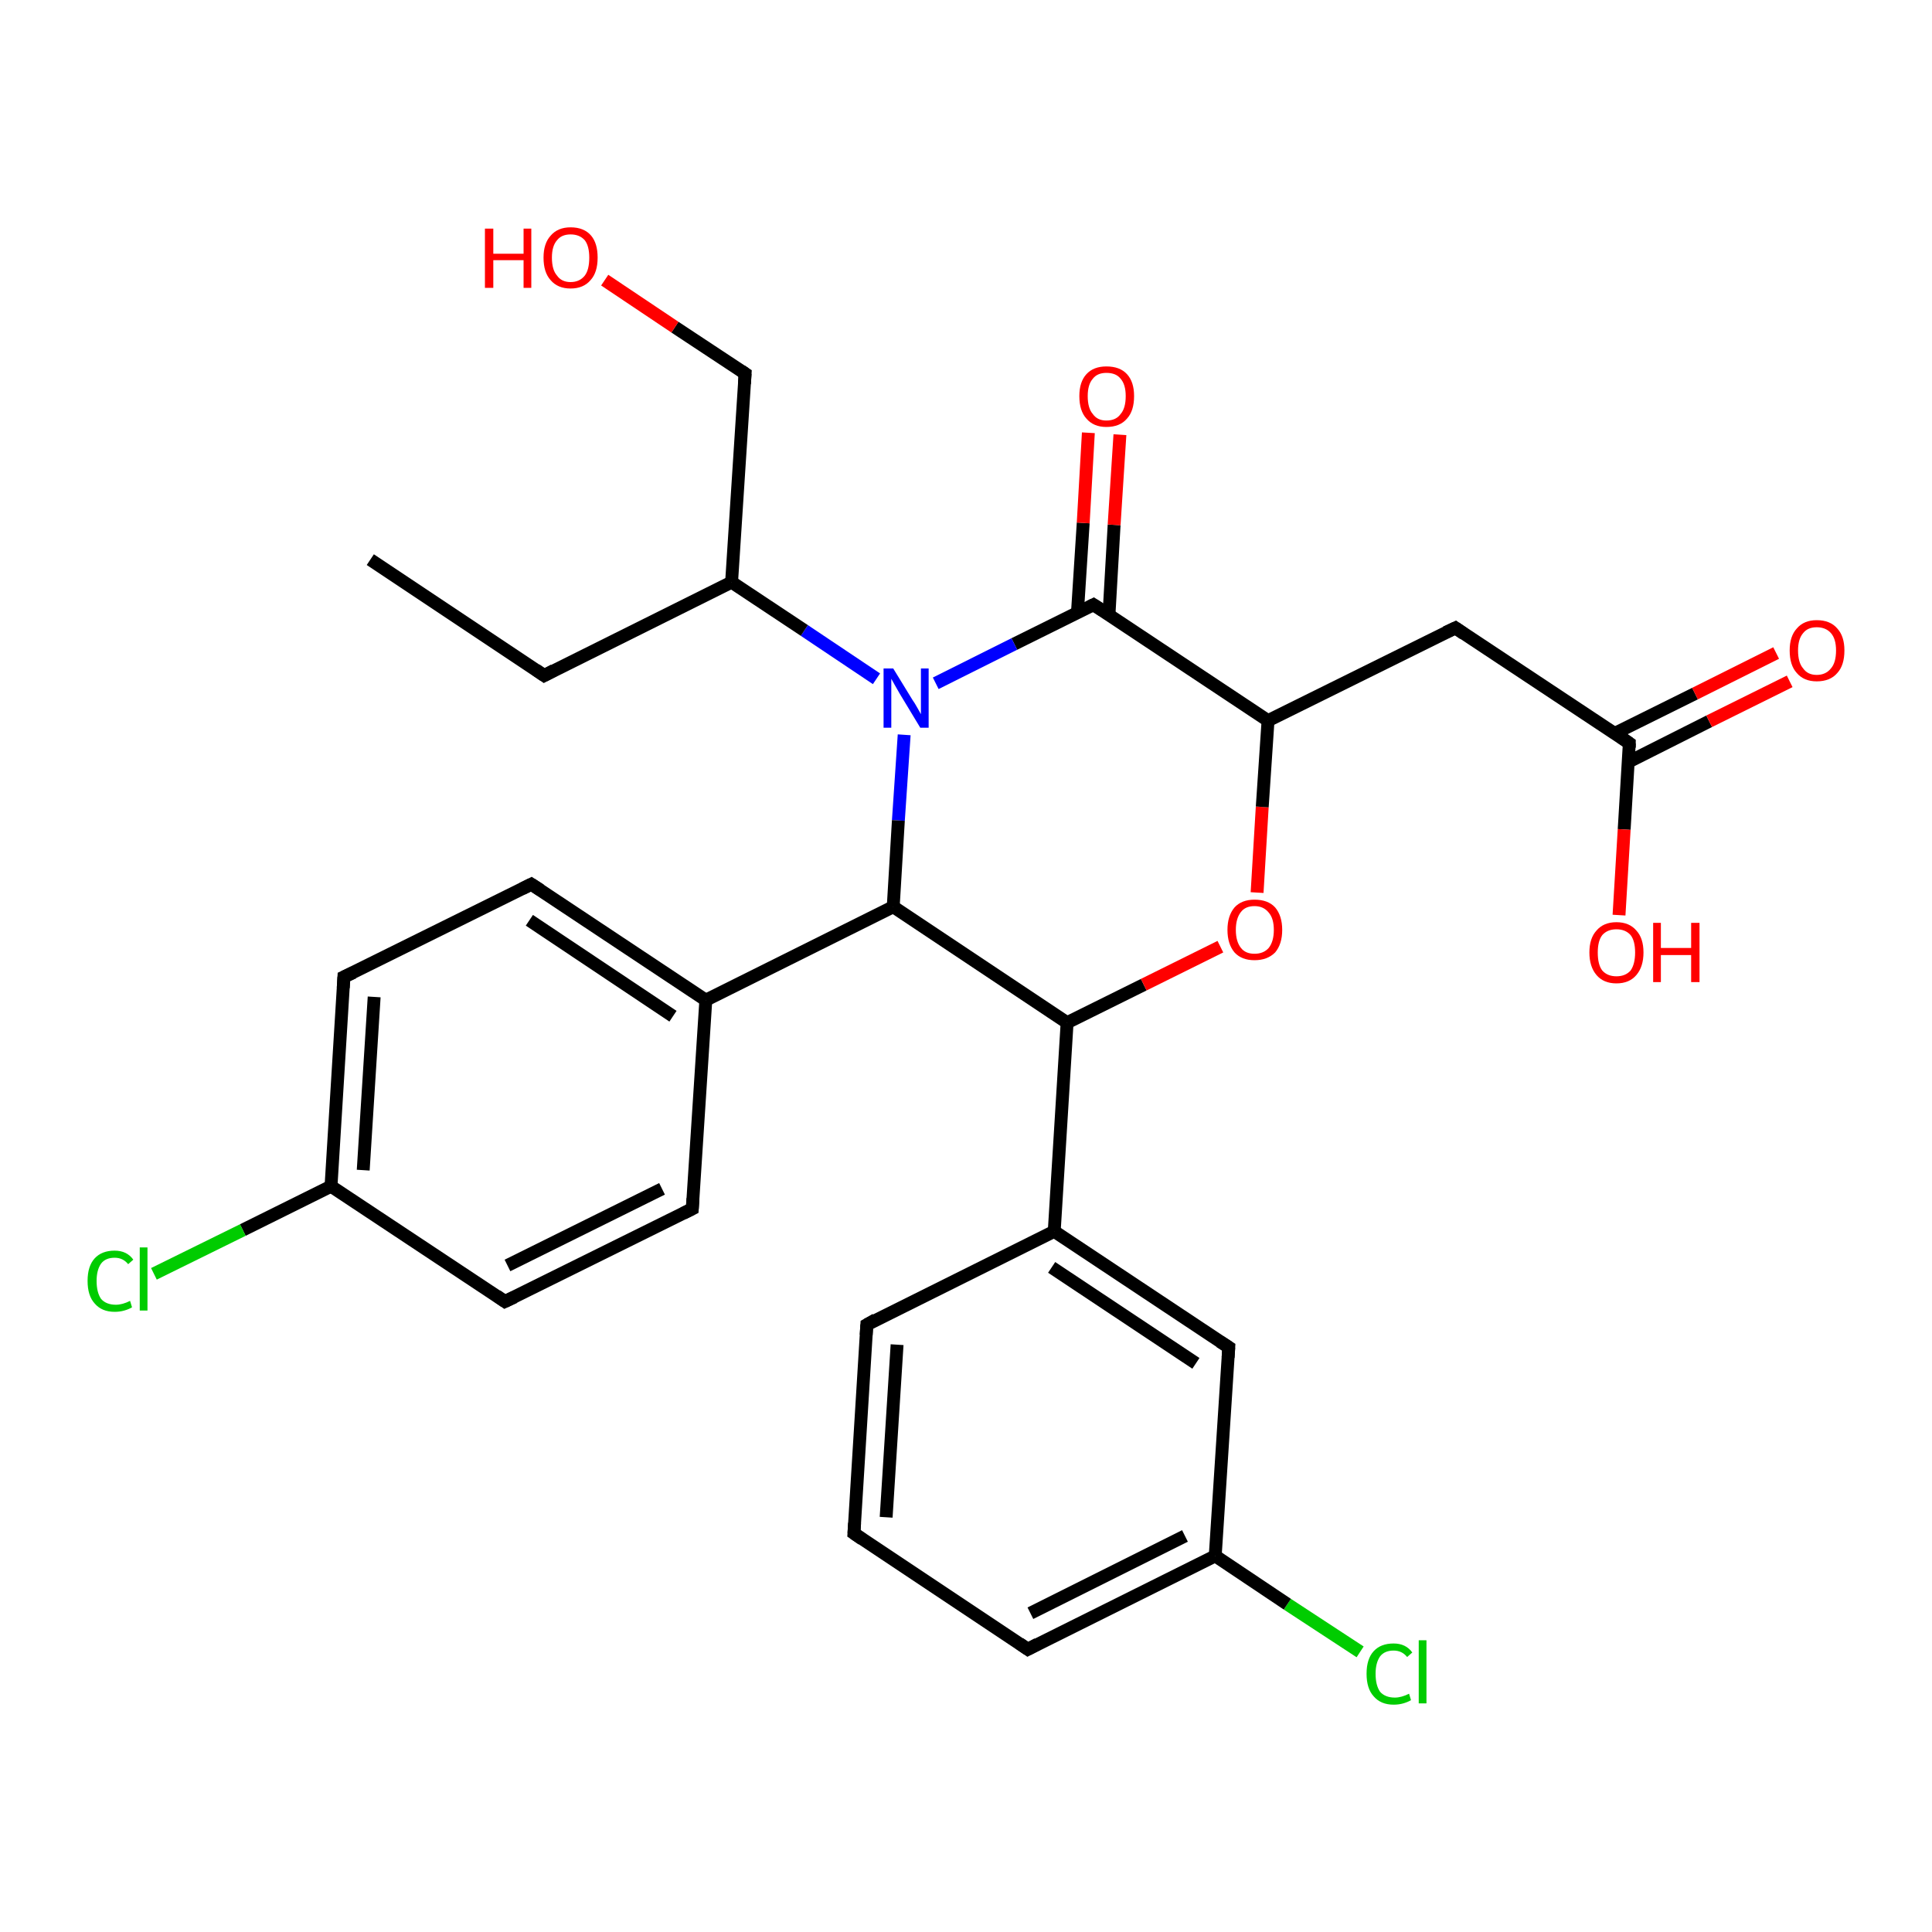 <?xml version='1.0' encoding='iso-8859-1'?>
<svg version='1.1' baseProfile='full'
              xmlns='http://www.w3.org/2000/svg'
                      xmlns:rdkit='http://www.rdkit.org/xml'
                      xmlns:xlink='http://www.w3.org/1999/xlink'
                  xml:space='preserve'
width='300px' height='300px' viewBox='0 0 300 300'>
<!-- END OF HEADER -->
<rect style='opacity:1.0;fill:#FFFFFF;stroke:none' width='300.0' height='300.0' x='0.0' y='0.0'> </rect>
<path class='bond-0 atom-0 atom-1' d='M 211.2,256.5 L 199.9,249.1' style='fill:none;fill-rule:evenodd;stroke:#00CC00;stroke-width:2.0px;stroke-linecap:butt;stroke-linejoin:miter;stroke-opacity:1' />
<path class='bond-0 atom-0 atom-1' d='M 199.9,249.1 L 188.7,241.6' style='fill:none;fill-rule:evenodd;stroke:#000000;stroke-width:2.0px;stroke-linecap:butt;stroke-linejoin:miter;stroke-opacity:1' />
<path class='bond-1 atom-1 atom-2' d='M 188.7,241.6 L 159.6,256.1' style='fill:none;fill-rule:evenodd;stroke:#000000;stroke-width:2.0px;stroke-linecap:butt;stroke-linejoin:miter;stroke-opacity:1' />
<path class='bond-1 atom-1 atom-2' d='M 184.0,238.5 L 160.0,250.5' style='fill:none;fill-rule:evenodd;stroke:#000000;stroke-width:2.0px;stroke-linecap:butt;stroke-linejoin:miter;stroke-opacity:1' />
<path class='bond-2 atom-2 atom-3' d='M 159.6,256.1 L 132.6,238.1' style='fill:none;fill-rule:evenodd;stroke:#000000;stroke-width:2.0px;stroke-linecap:butt;stroke-linejoin:miter;stroke-opacity:1' />
<path class='bond-3 atom-3 atom-4' d='M 132.6,238.1 L 134.6,205.7' style='fill:none;fill-rule:evenodd;stroke:#000000;stroke-width:2.0px;stroke-linecap:butt;stroke-linejoin:miter;stroke-opacity:1' />
<path class='bond-3 atom-3 atom-4' d='M 137.6,235.6 L 139.3,208.8' style='fill:none;fill-rule:evenodd;stroke:#000000;stroke-width:2.0px;stroke-linecap:butt;stroke-linejoin:miter;stroke-opacity:1' />
<path class='bond-4 atom-4 atom-5' d='M 134.6,205.7 L 163.7,191.2' style='fill:none;fill-rule:evenodd;stroke:#000000;stroke-width:2.0px;stroke-linecap:butt;stroke-linejoin:miter;stroke-opacity:1' />
<path class='bond-5 atom-5 atom-6' d='M 163.7,191.2 L 190.8,209.2' style='fill:none;fill-rule:evenodd;stroke:#000000;stroke-width:2.0px;stroke-linecap:butt;stroke-linejoin:miter;stroke-opacity:1' />
<path class='bond-5 atom-5 atom-6' d='M 163.3,196.8 L 185.7,211.7' style='fill:none;fill-rule:evenodd;stroke:#000000;stroke-width:2.0px;stroke-linecap:butt;stroke-linejoin:miter;stroke-opacity:1' />
<path class='bond-6 atom-5 atom-7' d='M 163.7,191.2 L 165.7,158.8' style='fill:none;fill-rule:evenodd;stroke:#000000;stroke-width:2.0px;stroke-linecap:butt;stroke-linejoin:miter;stroke-opacity:1' />
<path class='bond-7 atom-7 atom-8' d='M 165.7,158.8 L 177.6,152.9' style='fill:none;fill-rule:evenodd;stroke:#000000;stroke-width:2.0px;stroke-linecap:butt;stroke-linejoin:miter;stroke-opacity:1' />
<path class='bond-7 atom-7 atom-8' d='M 177.6,152.9 L 189.5,147.0' style='fill:none;fill-rule:evenodd;stroke:#FF0000;stroke-width:2.0px;stroke-linecap:butt;stroke-linejoin:miter;stroke-opacity:1' />
<path class='bond-8 atom-8 atom-9' d='M 195.2,138.6 L 196.0,125.3' style='fill:none;fill-rule:evenodd;stroke:#FF0000;stroke-width:2.0px;stroke-linecap:butt;stroke-linejoin:miter;stroke-opacity:1' />
<path class='bond-8 atom-8 atom-9' d='M 196.0,125.3 L 196.9,111.9' style='fill:none;fill-rule:evenodd;stroke:#000000;stroke-width:2.0px;stroke-linecap:butt;stroke-linejoin:miter;stroke-opacity:1' />
<path class='bond-9 atom-9 atom-10' d='M 196.9,111.9 L 169.8,93.9' style='fill:none;fill-rule:evenodd;stroke:#000000;stroke-width:2.0px;stroke-linecap:butt;stroke-linejoin:miter;stroke-opacity:1' />
<path class='bond-10 atom-10 atom-11' d='M 172.2,95.5 L 173.0,81.5' style='fill:none;fill-rule:evenodd;stroke:#000000;stroke-width:2.0px;stroke-linecap:butt;stroke-linejoin:miter;stroke-opacity:1' />
<path class='bond-10 atom-10 atom-11' d='M 173.0,81.5 L 173.9,67.5' style='fill:none;fill-rule:evenodd;stroke:#FF0000;stroke-width:2.0px;stroke-linecap:butt;stroke-linejoin:miter;stroke-opacity:1' />
<path class='bond-10 atom-10 atom-11' d='M 167.3,95.2 L 168.2,81.2' style='fill:none;fill-rule:evenodd;stroke:#000000;stroke-width:2.0px;stroke-linecap:butt;stroke-linejoin:miter;stroke-opacity:1' />
<path class='bond-10 atom-10 atom-11' d='M 168.2,81.2 L 169.0,67.2' style='fill:none;fill-rule:evenodd;stroke:#FF0000;stroke-width:2.0px;stroke-linecap:butt;stroke-linejoin:miter;stroke-opacity:1' />
<path class='bond-11 atom-10 atom-12' d='M 169.8,93.9 L 157.5,100.0' style='fill:none;fill-rule:evenodd;stroke:#000000;stroke-width:2.0px;stroke-linecap:butt;stroke-linejoin:miter;stroke-opacity:1' />
<path class='bond-11 atom-10 atom-12' d='M 157.5,100.0 L 145.3,106.1' style='fill:none;fill-rule:evenodd;stroke:#0000FF;stroke-width:2.0px;stroke-linecap:butt;stroke-linejoin:miter;stroke-opacity:1' />
<path class='bond-12 atom-12 atom-13' d='M 140.4,114.1 L 139.5,127.4' style='fill:none;fill-rule:evenodd;stroke:#0000FF;stroke-width:2.0px;stroke-linecap:butt;stroke-linejoin:miter;stroke-opacity:1' />
<path class='bond-12 atom-12 atom-13' d='M 139.5,127.4 L 138.7,140.8' style='fill:none;fill-rule:evenodd;stroke:#000000;stroke-width:2.0px;stroke-linecap:butt;stroke-linejoin:miter;stroke-opacity:1' />
<path class='bond-13 atom-13 atom-14' d='M 138.7,140.8 L 109.6,155.3' style='fill:none;fill-rule:evenodd;stroke:#000000;stroke-width:2.0px;stroke-linecap:butt;stroke-linejoin:miter;stroke-opacity:1' />
<path class='bond-14 atom-14 atom-15' d='M 109.6,155.3 L 82.5,137.3' style='fill:none;fill-rule:evenodd;stroke:#000000;stroke-width:2.0px;stroke-linecap:butt;stroke-linejoin:miter;stroke-opacity:1' />
<path class='bond-14 atom-14 atom-15' d='M 104.5,157.8 L 82.2,142.9' style='fill:none;fill-rule:evenodd;stroke:#000000;stroke-width:2.0px;stroke-linecap:butt;stroke-linejoin:miter;stroke-opacity:1' />
<path class='bond-15 atom-15 atom-16' d='M 82.5,137.3 L 53.4,151.7' style='fill:none;fill-rule:evenodd;stroke:#000000;stroke-width:2.0px;stroke-linecap:butt;stroke-linejoin:miter;stroke-opacity:1' />
<path class='bond-16 atom-16 atom-17' d='M 53.4,151.7 L 51.4,184.2' style='fill:none;fill-rule:evenodd;stroke:#000000;stroke-width:2.0px;stroke-linecap:butt;stroke-linejoin:miter;stroke-opacity:1' />
<path class='bond-16 atom-16 atom-17' d='M 58.1,154.8 L 56.4,181.7' style='fill:none;fill-rule:evenodd;stroke:#000000;stroke-width:2.0px;stroke-linecap:butt;stroke-linejoin:miter;stroke-opacity:1' />
<path class='bond-17 atom-17 atom-18' d='M 51.4,184.2 L 37.7,191.0' style='fill:none;fill-rule:evenodd;stroke:#000000;stroke-width:2.0px;stroke-linecap:butt;stroke-linejoin:miter;stroke-opacity:1' />
<path class='bond-17 atom-17 atom-18' d='M 37.7,191.0 L 23.9,197.8' style='fill:none;fill-rule:evenodd;stroke:#00CC00;stroke-width:2.0px;stroke-linecap:butt;stroke-linejoin:miter;stroke-opacity:1' />
<path class='bond-18 atom-17 atom-19' d='M 51.4,184.2 L 78.4,202.1' style='fill:none;fill-rule:evenodd;stroke:#000000;stroke-width:2.0px;stroke-linecap:butt;stroke-linejoin:miter;stroke-opacity:1' />
<path class='bond-19 atom-19 atom-20' d='M 78.4,202.1 L 107.5,187.7' style='fill:none;fill-rule:evenodd;stroke:#000000;stroke-width:2.0px;stroke-linecap:butt;stroke-linejoin:miter;stroke-opacity:1' />
<path class='bond-19 atom-19 atom-20' d='M 78.8,196.5 L 102.8,184.6' style='fill:none;fill-rule:evenodd;stroke:#000000;stroke-width:2.0px;stroke-linecap:butt;stroke-linejoin:miter;stroke-opacity:1' />
<path class='bond-20 atom-12 atom-21' d='M 136.1,105.4 L 124.9,97.9' style='fill:none;fill-rule:evenodd;stroke:#0000FF;stroke-width:2.0px;stroke-linecap:butt;stroke-linejoin:miter;stroke-opacity:1' />
<path class='bond-20 atom-12 atom-21' d='M 124.9,97.9 L 113.6,90.4' style='fill:none;fill-rule:evenodd;stroke:#000000;stroke-width:2.0px;stroke-linecap:butt;stroke-linejoin:miter;stroke-opacity:1' />
<path class='bond-21 atom-21 atom-22' d='M 113.6,90.4 L 84.5,104.9' style='fill:none;fill-rule:evenodd;stroke:#000000;stroke-width:2.0px;stroke-linecap:butt;stroke-linejoin:miter;stroke-opacity:1' />
<path class='bond-22 atom-22 atom-23' d='M 84.5,104.9 L 57.5,86.9' style='fill:none;fill-rule:evenodd;stroke:#000000;stroke-width:2.0px;stroke-linecap:butt;stroke-linejoin:miter;stroke-opacity:1' />
<path class='bond-23 atom-21 atom-24' d='M 113.6,90.4 L 115.7,58.0' style='fill:none;fill-rule:evenodd;stroke:#000000;stroke-width:2.0px;stroke-linecap:butt;stroke-linejoin:miter;stroke-opacity:1' />
<path class='bond-24 atom-24 atom-25' d='M 115.7,58.0 L 104.8,50.8' style='fill:none;fill-rule:evenodd;stroke:#000000;stroke-width:2.0px;stroke-linecap:butt;stroke-linejoin:miter;stroke-opacity:1' />
<path class='bond-24 atom-24 atom-25' d='M 104.8,50.8 L 93.9,43.5' style='fill:none;fill-rule:evenodd;stroke:#FF0000;stroke-width:2.0px;stroke-linecap:butt;stroke-linejoin:miter;stroke-opacity:1' />
<path class='bond-25 atom-9 atom-26' d='M 196.9,111.9 L 226.0,97.5' style='fill:none;fill-rule:evenodd;stroke:#000000;stroke-width:2.0px;stroke-linecap:butt;stroke-linejoin:miter;stroke-opacity:1' />
<path class='bond-26 atom-26 atom-27' d='M 226.0,97.5 L 253.0,115.4' style='fill:none;fill-rule:evenodd;stroke:#000000;stroke-width:2.0px;stroke-linecap:butt;stroke-linejoin:miter;stroke-opacity:1' />
<path class='bond-27 atom-27 atom-28' d='M 252.9,118.3 L 265.4,112.0' style='fill:none;fill-rule:evenodd;stroke:#000000;stroke-width:2.0px;stroke-linecap:butt;stroke-linejoin:miter;stroke-opacity:1' />
<path class='bond-27 atom-27 atom-28' d='M 265.4,112.0 L 277.9,105.8' style='fill:none;fill-rule:evenodd;stroke:#FF0000;stroke-width:2.0px;stroke-linecap:butt;stroke-linejoin:miter;stroke-opacity:1' />
<path class='bond-27 atom-27 atom-28' d='M 250.7,113.9 L 263.2,107.7' style='fill:none;fill-rule:evenodd;stroke:#000000;stroke-width:2.0px;stroke-linecap:butt;stroke-linejoin:miter;stroke-opacity:1' />
<path class='bond-27 atom-27 atom-28' d='M 263.2,107.7 L 275.8,101.4' style='fill:none;fill-rule:evenodd;stroke:#FF0000;stroke-width:2.0px;stroke-linecap:butt;stroke-linejoin:miter;stroke-opacity:1' />
<path class='bond-28 atom-27 atom-29' d='M 253.0,115.4 L 252.2,128.8' style='fill:none;fill-rule:evenodd;stroke:#000000;stroke-width:2.0px;stroke-linecap:butt;stroke-linejoin:miter;stroke-opacity:1' />
<path class='bond-28 atom-27 atom-29' d='M 252.2,128.8 L 251.4,142.1' style='fill:none;fill-rule:evenodd;stroke:#FF0000;stroke-width:2.0px;stroke-linecap:butt;stroke-linejoin:miter;stroke-opacity:1' />
<path class='bond-29 atom-6 atom-1' d='M 190.8,209.2 L 188.7,241.6' style='fill:none;fill-rule:evenodd;stroke:#000000;stroke-width:2.0px;stroke-linecap:butt;stroke-linejoin:miter;stroke-opacity:1' />
<path class='bond-30 atom-20 atom-14' d='M 107.5,187.7 L 109.6,155.3' style='fill:none;fill-rule:evenodd;stroke:#000000;stroke-width:2.0px;stroke-linecap:butt;stroke-linejoin:miter;stroke-opacity:1' />
<path class='bond-31 atom-13 atom-7' d='M 138.7,140.8 L 165.7,158.8' style='fill:none;fill-rule:evenodd;stroke:#000000;stroke-width:2.0px;stroke-linecap:butt;stroke-linejoin:miter;stroke-opacity:1' />
<path d='M 161.1,255.3 L 159.6,256.1 L 158.3,255.2' style='fill:none;stroke:#000000;stroke-width:2.0px;stroke-linecap:butt;stroke-linejoin:miter;stroke-opacity:1;' />
<path d='M 133.9,239.0 L 132.6,238.1 L 132.7,236.5' style='fill:none;stroke:#000000;stroke-width:2.0px;stroke-linecap:butt;stroke-linejoin:miter;stroke-opacity:1;' />
<path d='M 134.5,207.3 L 134.6,205.7 L 136.0,204.9' style='fill:none;stroke:#000000;stroke-width:2.0px;stroke-linecap:butt;stroke-linejoin:miter;stroke-opacity:1;' />
<path d='M 189.4,208.3 L 190.8,209.2 L 190.7,210.8' style='fill:none;stroke:#000000;stroke-width:2.0px;stroke-linecap:butt;stroke-linejoin:miter;stroke-opacity:1;' />
<path d='M 171.2,94.8 L 169.8,93.9 L 169.2,94.2' style='fill:none;stroke:#000000;stroke-width:2.0px;stroke-linecap:butt;stroke-linejoin:miter;stroke-opacity:1;' />
<path d='M 83.9,138.2 L 82.5,137.3 L 81.1,138.0' style='fill:none;stroke:#000000;stroke-width:2.0px;stroke-linecap:butt;stroke-linejoin:miter;stroke-opacity:1;' />
<path d='M 54.9,151.0 L 53.4,151.7 L 53.3,153.4' style='fill:none;stroke:#000000;stroke-width:2.0px;stroke-linecap:butt;stroke-linejoin:miter;stroke-opacity:1;' />
<path d='M 77.1,201.2 L 78.4,202.1 L 79.9,201.4' style='fill:none;stroke:#000000;stroke-width:2.0px;stroke-linecap:butt;stroke-linejoin:miter;stroke-opacity:1;' />
<path d='M 106.1,188.4 L 107.5,187.7 L 107.6,186.1' style='fill:none;stroke:#000000;stroke-width:2.0px;stroke-linecap:butt;stroke-linejoin:miter;stroke-opacity:1;' />
<path d='M 86.0,104.1 L 84.5,104.9 L 83.2,104.0' style='fill:none;stroke:#000000;stroke-width:2.0px;stroke-linecap:butt;stroke-linejoin:miter;stroke-opacity:1;' />
<path d='M 115.6,59.6 L 115.7,58.0 L 115.1,57.6' style='fill:none;stroke:#000000;stroke-width:2.0px;stroke-linecap:butt;stroke-linejoin:miter;stroke-opacity:1;' />
<path d='M 224.5,98.2 L 226.0,97.5 L 227.3,98.4' style='fill:none;stroke:#000000;stroke-width:2.0px;stroke-linecap:butt;stroke-linejoin:miter;stroke-opacity:1;' />
<path d='M 251.7,114.5 L 253.0,115.4 L 253.0,116.1' style='fill:none;stroke:#000000;stroke-width:2.0px;stroke-linecap:butt;stroke-linejoin:miter;stroke-opacity:1;' />
<path class='atom-0' d='M 212.2 259.9
Q 212.2 257.6, 213.3 256.4
Q 214.4 255.2, 216.4 255.2
Q 218.3 255.2, 219.3 256.6
L 218.5 257.3
Q 217.7 256.3, 216.4 256.3
Q 215.0 256.3, 214.3 257.2
Q 213.6 258.2, 213.6 259.9
Q 213.6 261.7, 214.3 262.7
Q 215.1 263.6, 216.6 263.6
Q 217.6 263.6, 218.8 263.0
L 219.1 264.0
Q 218.6 264.3, 217.9 264.5
Q 217.2 264.7, 216.4 264.7
Q 214.4 264.7, 213.3 263.4
Q 212.2 262.2, 212.2 259.9
' fill='#00CC00'/>
<path class='atom-0' d='M 220.3 254.7
L 221.5 254.7
L 221.5 264.5
L 220.3 264.5
L 220.3 254.7
' fill='#00CC00'/>
<path class='atom-8' d='M 190.6 144.4
Q 190.6 142.2, 191.7 140.9
Q 192.8 139.7, 194.8 139.7
Q 196.9 139.7, 198.0 140.9
Q 199.1 142.2, 199.1 144.4
Q 199.1 146.6, 198.0 147.9
Q 196.8 149.1, 194.8 149.1
Q 192.8 149.1, 191.7 147.9
Q 190.6 146.6, 190.6 144.4
M 194.8 148.1
Q 196.2 148.1, 197.0 147.2
Q 197.8 146.2, 197.8 144.4
Q 197.8 142.6, 197.0 141.7
Q 196.2 140.7, 194.8 140.7
Q 193.4 140.7, 192.7 141.6
Q 191.9 142.6, 191.9 144.4
Q 191.9 146.2, 192.7 147.2
Q 193.4 148.1, 194.8 148.1
' fill='#FF0000'/>
<path class='atom-11' d='M 167.6 61.5
Q 167.6 59.3, 168.7 58.1
Q 169.8 56.9, 171.8 56.9
Q 173.9 56.9, 175.0 58.1
Q 176.1 59.3, 176.1 61.5
Q 176.1 63.8, 175.0 65.0
Q 173.9 66.3, 171.8 66.3
Q 169.8 66.3, 168.7 65.0
Q 167.6 63.8, 167.6 61.5
M 171.8 65.3
Q 173.3 65.3, 174.0 64.3
Q 174.8 63.4, 174.8 61.5
Q 174.8 59.7, 174.0 58.8
Q 173.3 57.9, 171.8 57.9
Q 170.4 57.9, 169.7 58.8
Q 168.9 59.7, 168.9 61.5
Q 168.9 63.4, 169.7 64.3
Q 170.4 65.3, 171.8 65.3
' fill='#FF0000'/>
<path class='atom-12' d='M 138.7 103.8
L 141.7 108.7
Q 142.0 109.1, 142.5 110.0
Q 143.0 110.9, 143.0 110.9
L 143.0 103.8
L 144.2 103.8
L 144.2 113.0
L 142.9 113.0
L 139.7 107.7
Q 139.3 107.0, 138.9 106.3
Q 138.5 105.6, 138.4 105.4
L 138.4 113.0
L 137.2 113.0
L 137.2 103.8
L 138.7 103.8
' fill='#0000FF'/>
<path class='atom-18' d='M 13.6 198.9
Q 13.6 196.6, 14.7 195.4
Q 15.8 194.2, 17.8 194.2
Q 19.7 194.2, 20.7 195.6
L 19.9 196.3
Q 19.1 195.3, 17.8 195.3
Q 16.4 195.3, 15.7 196.2
Q 15.0 197.2, 15.0 198.9
Q 15.0 200.7, 15.7 201.7
Q 16.5 202.6, 18.0 202.6
Q 19.0 202.6, 20.2 202.0
L 20.5 203.0
Q 20.0 203.3, 19.3 203.5
Q 18.6 203.7, 17.8 203.7
Q 15.8 203.7, 14.7 202.4
Q 13.6 201.2, 13.6 198.9
' fill='#00CC00'/>
<path class='atom-18' d='M 21.7 193.7
L 22.9 193.7
L 22.9 203.5
L 21.7 203.5
L 21.7 193.7
' fill='#00CC00'/>
<path class='atom-25' d='M 75.3 35.5
L 76.6 35.5
L 76.6 39.4
L 81.3 39.4
L 81.3 35.5
L 82.5 35.5
L 82.5 44.7
L 81.3 44.7
L 81.3 40.4
L 76.6 40.4
L 76.6 44.7
L 75.3 44.7
L 75.3 35.5
' fill='#FF0000'/>
<path class='atom-25' d='M 84.4 40.0
Q 84.4 37.8, 85.5 36.6
Q 86.6 35.3, 88.6 35.3
Q 90.7 35.3, 91.8 36.6
Q 92.8 37.8, 92.8 40.0
Q 92.8 42.3, 91.7 43.5
Q 90.6 44.8, 88.6 44.8
Q 86.6 44.8, 85.5 43.5
Q 84.4 42.3, 84.4 40.0
M 88.6 43.8
Q 90.0 43.8, 90.8 42.8
Q 91.5 41.9, 91.5 40.0
Q 91.5 38.2, 90.8 37.3
Q 90.0 36.4, 88.6 36.4
Q 87.2 36.4, 86.5 37.3
Q 85.7 38.2, 85.7 40.0
Q 85.7 41.9, 86.5 42.8
Q 87.2 43.8, 88.6 43.8
' fill='#FF0000'/>
<path class='atom-28' d='M 277.9 101.0
Q 277.9 98.8, 279.0 97.6
Q 280.1 96.3, 282.1 96.3
Q 284.2 96.3, 285.3 97.6
Q 286.4 98.8, 286.4 101.0
Q 286.4 103.3, 285.3 104.5
Q 284.2 105.8, 282.1 105.8
Q 280.1 105.8, 279.0 104.5
Q 277.9 103.3, 277.9 101.0
M 282.1 104.8
Q 283.5 104.8, 284.3 103.8
Q 285.1 102.9, 285.1 101.0
Q 285.1 99.2, 284.3 98.3
Q 283.5 97.4, 282.1 97.4
Q 280.7 97.4, 280.0 98.3
Q 279.2 99.2, 279.2 101.0
Q 279.2 102.9, 280.0 103.8
Q 280.7 104.8, 282.1 104.8
' fill='#FF0000'/>
<path class='atom-29' d='M 246.8 147.9
Q 246.8 145.7, 247.9 144.5
Q 249.0 143.2, 251.0 143.2
Q 253.0 143.2, 254.1 144.5
Q 255.2 145.7, 255.2 147.9
Q 255.2 150.1, 254.1 151.4
Q 253.0 152.7, 251.0 152.7
Q 249.0 152.7, 247.9 151.4
Q 246.8 150.1, 246.8 147.9
M 251.0 151.6
Q 252.4 151.6, 253.2 150.7
Q 253.9 149.7, 253.9 147.9
Q 253.9 146.1, 253.2 145.2
Q 252.4 144.3, 251.0 144.3
Q 249.6 144.3, 248.8 145.2
Q 248.1 146.1, 248.1 147.9
Q 248.1 149.8, 248.8 150.7
Q 249.6 151.6, 251.0 151.6
' fill='#FF0000'/>
<path class='atom-29' d='M 256.7 143.3
L 257.9 143.3
L 257.9 147.2
L 262.6 147.2
L 262.6 143.3
L 263.9 143.3
L 263.9 152.5
L 262.6 152.5
L 262.6 148.3
L 257.9 148.3
L 257.9 152.5
L 256.7 152.5
L 256.7 143.3
' fill='#FF0000'/>
</svg>
